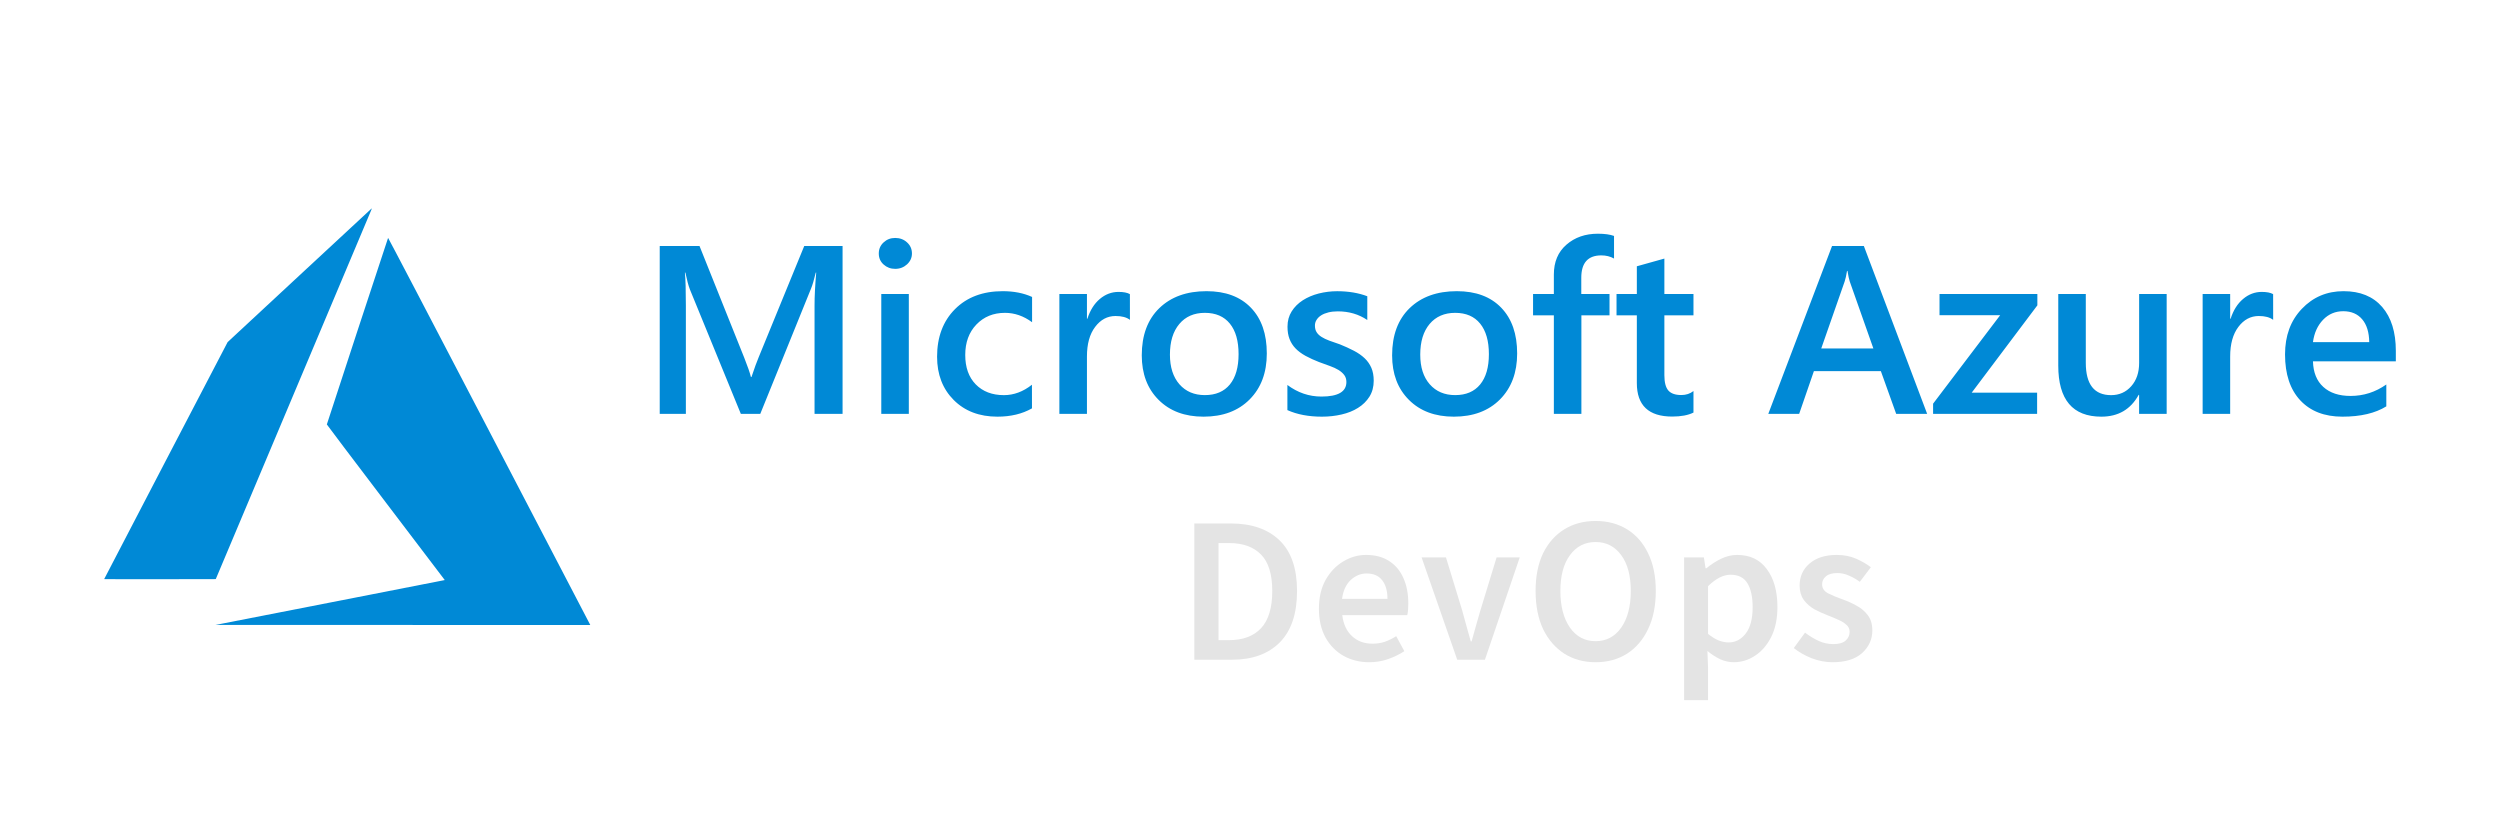 <svg width="72" height="24" viewBox="0 0 72 24" fill="none" xmlns="http://www.w3.org/2000/svg">
    <path d="M9.476 17.359C11.275 17.008 12.761 16.717 12.778 16.712L12.809 16.705L11.111 14.47C10.177 13.241 9.413 12.23 9.413 12.224C9.413 12.213 11.166 6.869 11.177 6.851C11.18 6.845 12.373 9.125 14.069 12.377L16.978 17.957L17 18L11.603 17.999L6.206 17.998L9.476 17.359ZM3 16.678C3 16.675 3.8 15.137 4.778 13.261L6.556 9.852L8.628 7.928C9.769 6.869 10.704 6.002 10.707 6C10.711 5.999 10.697 6.041 10.674 6.093L8.424 11.433L6.214 16.678L4.607 16.681C3.723 16.682 3 16.681 3 16.678H3Z" fill="#0089D6"/>
    <path d="M24.266 11.919H23.459V8.791C23.459 8.535 23.475 8.221 23.507 7.85H23.494C23.443 8.062 23.399 8.213 23.36 8.306L21.896 11.919H21.336L19.868 8.333C19.827 8.227 19.784 8.066 19.739 7.851H19.725C19.744 8.044 19.753 8.36 19.753 8.798V11.919H19V7.085H20.146L21.435 10.305C21.533 10.552 21.597 10.736 21.626 10.857H21.643C21.728 10.603 21.796 10.415 21.849 10.291L23.162 7.085H24.266L24.266 11.919ZM25.781 7.743C25.651 7.743 25.54 7.701 25.448 7.618C25.355 7.535 25.309 7.429 25.309 7.301C25.309 7.173 25.355 7.066 25.448 6.981C25.54 6.895 25.651 6.853 25.781 6.853C25.916 6.853 26.03 6.895 26.123 6.981C26.217 7.066 26.264 7.173 26.264 7.301C26.264 7.422 26.217 7.526 26.123 7.613C26.029 7.699 25.916 7.743 25.781 7.743ZM26.174 11.919H25.381V8.467H26.174L26.174 11.919ZM29.721 11.761C29.441 11.92 29.109 12 28.726 12C28.206 12 27.786 11.84 27.467 11.52C27.148 11.2 26.988 10.784 26.988 10.274C26.988 9.706 27.16 9.249 27.503 8.904C27.846 8.559 28.305 8.386 28.879 8.386C29.198 8.386 29.48 8.441 29.724 8.552V9.28C29.48 9.1 29.22 9.01 28.944 9.01C28.609 9.01 28.335 9.122 28.12 9.346C27.906 9.569 27.799 9.862 27.799 10.223C27.799 10.581 27.899 10.863 28.101 11.07C28.303 11.276 28.574 11.38 28.913 11.38C29.198 11.38 29.467 11.28 29.72 11.08L29.721 11.761ZM32.542 9.212C32.446 9.138 32.308 9.101 32.128 9.101C31.893 9.101 31.697 9.206 31.54 9.415C31.382 9.623 31.304 9.908 31.304 10.267V11.919H30.51V8.467H31.304V9.179H31.317C31.395 8.936 31.514 8.746 31.674 8.611C31.835 8.475 32.015 8.407 32.213 8.407C32.357 8.407 32.466 8.428 32.541 8.471L32.542 9.212ZM34.662 12C34.122 12 33.691 11.839 33.368 11.516C33.045 11.194 32.883 10.766 32.883 10.234C32.883 9.654 33.052 9.201 33.388 8.875C33.725 8.549 34.177 8.386 34.748 8.386C35.295 8.386 35.721 8.545 36.026 8.862C36.332 9.179 36.484 9.618 36.484 10.18C36.484 10.73 36.32 11.171 35.99 11.503C35.661 11.834 35.218 12 34.662 12ZM34.7 9.01C34.39 9.01 34.144 9.117 33.965 9.33C33.784 9.544 33.694 9.838 33.694 10.213C33.694 10.575 33.786 10.86 33.968 11.068C34.15 11.275 34.394 11.379 34.7 11.379C35.013 11.379 35.252 11.277 35.42 11.073C35.587 10.868 35.671 10.577 35.671 10.2C35.671 9.82 35.588 9.527 35.42 9.32C35.252 9.113 35.012 9.01 34.7 9.01ZM37.077 11.811V11.087C37.373 11.309 37.7 11.421 38.058 11.421C38.537 11.421 38.776 11.281 38.776 11.002C38.776 10.924 38.756 10.857 38.715 10.802C38.674 10.747 38.618 10.698 38.549 10.655C38.479 10.613 38.397 10.575 38.302 10.541C38.208 10.507 38.102 10.469 37.986 10.426C37.853 10.375 37.723 10.315 37.598 10.248C37.483 10.184 37.387 10.113 37.311 10.034C37.235 9.956 37.177 9.863 37.138 9.762C37.099 9.661 37.08 9.543 37.08 9.408C37.08 9.242 37.12 9.095 37.2 8.968C37.28 8.841 37.387 8.735 37.521 8.648C37.656 8.562 37.808 8.497 37.979 8.453C38.153 8.409 38.331 8.387 38.509 8.387C38.833 8.387 39.123 8.435 39.378 8.532V9.216C39.132 9.05 38.849 8.967 38.53 8.967C38.429 8.967 38.339 8.977 38.258 8.997C38.177 9.017 38.108 9.045 38.051 9.081C37.994 9.117 37.95 9.16 37.918 9.211C37.886 9.26 37.869 9.318 37.87 9.377C37.87 9.452 37.886 9.515 37.918 9.566C37.95 9.618 37.997 9.663 38.06 9.703C38.122 9.742 38.197 9.778 38.285 9.811C38.373 9.843 38.474 9.879 38.588 9.917C38.726 9.972 38.861 10.034 38.993 10.102C39.113 10.165 39.215 10.236 39.3 10.316C39.383 10.394 39.449 10.488 39.495 10.593C39.54 10.697 39.563 10.822 39.563 10.965C39.563 11.14 39.522 11.293 39.44 11.424C39.358 11.554 39.248 11.662 39.111 11.747C38.975 11.833 38.817 11.896 38.638 11.937C38.459 11.979 38.27 12 38.072 12C37.688 12 37.357 11.937 37.077 11.811ZM41.871 12C41.331 12 40.899 11.839 40.577 11.516C40.254 11.194 40.093 10.766 40.093 10.234C40.093 9.654 40.261 9.201 40.597 8.875C40.934 8.549 41.387 8.386 41.956 8.386C42.504 8.386 42.93 8.545 43.235 8.862C43.541 9.179 43.694 9.618 43.694 10.18C43.694 10.73 43.529 11.171 43.2 11.503C42.87 11.834 42.427 12 41.871 12ZM41.909 9.01C41.599 9.01 41.353 9.117 41.173 9.33C40.993 9.544 40.903 9.838 40.903 10.213C40.903 10.575 40.994 10.86 41.177 11.068C41.359 11.275 41.603 11.379 41.909 11.379C42.221 11.379 42.461 11.277 42.628 11.073C42.796 10.868 42.88 10.577 42.88 10.2C42.88 9.82 42.796 9.527 42.628 9.32C42.461 9.113 42.221 9.01 41.909 9.01ZM46.484 7.446C46.377 7.386 46.255 7.355 46.118 7.355C45.733 7.355 45.541 7.57 45.541 7.999V8.468H46.354V9.081H45.544V11.919H44.751V9.081H44.152V8.468H44.751V7.908C44.751 7.544 44.871 7.257 45.113 7.047C45.355 6.836 45.657 6.731 46.019 6.731C46.215 6.731 46.37 6.753 46.484 6.795V7.446ZM48.772 11.882C48.617 11.959 48.413 11.997 48.16 11.997C47.481 11.997 47.141 11.675 47.141 11.033V9.081H46.556V8.468H47.141V7.669L47.934 7.447V8.468H48.772V9.081H47.934V10.807C47.934 11.011 47.972 11.158 48.047 11.245C48.123 11.333 48.248 11.377 48.423 11.377C48.558 11.377 48.674 11.339 48.772 11.262V11.882ZM55.502 11.919H54.61L54.169 10.689H52.24L51.816 11.919H50.927L52.763 7.085H53.679L55.502 11.919ZM53.953 10.035L53.273 8.107C53.252 8.044 53.23 7.943 53.208 7.803H53.194C53.174 7.932 53.151 8.033 53.126 8.107L52.452 10.035H53.953ZM58.676 8.794L56.785 11.309H58.669V11.919H55.673V11.626L57.605 9.078H55.858V8.467H58.676V8.794ZM62.4 11.919H61.606V11.373H61.593C61.363 11.791 61.005 12 60.519 12C59.692 12 59.278 11.51 59.278 10.53V8.467H60.071V10.449C60.071 11.07 60.314 11.38 60.8 11.38C61.035 11.38 61.228 11.294 61.379 11.124C61.531 10.953 61.607 10.729 61.607 10.453V8.467H62.4L62.4 11.919ZM65.467 9.212C65.371 9.138 65.234 9.101 65.053 9.101C64.819 9.101 64.622 9.206 64.465 9.415C64.308 9.623 64.229 9.908 64.229 10.267V11.919H63.436V8.467H64.229V9.179H64.242C64.32 8.936 64.439 8.746 64.6 8.611C64.76 8.475 64.94 8.407 65.138 8.407C65.282 8.407 65.391 8.428 65.466 8.471L65.467 9.212ZM69 10.406H66.613C66.622 10.725 66.721 10.971 66.912 11.144C67.102 11.317 67.364 11.403 67.697 11.403C68.071 11.403 68.414 11.293 68.726 11.073V11.703C68.407 11.901 67.985 12 67.461 12C66.945 12 66.541 11.843 66.248 11.53C65.955 11.216 65.809 10.775 65.809 10.207C65.809 9.67 65.97 9.232 66.293 8.894C66.616 8.555 67.016 8.386 67.495 8.386C67.974 8.386 68.344 8.538 68.607 8.841C68.869 9.145 69 9.566 69 10.105L69 10.406ZM68.234 9.853C68.23 9.572 68.164 9.353 68.032 9.197C67.9 9.041 67.717 8.963 67.485 8.963C67.257 8.963 67.063 9.045 66.905 9.209C66.747 9.373 66.649 9.588 66.613 9.853L68.234 9.853Z" fill="#0089D6"/>
    <path d="M34.397 19V15.076H35.447C36.047 15.076 36.515 15.238 36.851 15.562C37.187 15.886 37.355 16.372 37.355 17.02C37.355 17.672 37.189 18.166 36.857 18.502C36.525 18.834 36.067 19 35.483 19H34.397ZM35.093 18.436H35.399C35.795 18.436 36.101 18.322 36.317 18.094C36.533 17.862 36.641 17.504 36.641 17.02C36.641 16.54 36.533 16.19 36.317 15.97C36.101 15.75 35.795 15.64 35.399 15.64H35.093V18.436Z" fill="#E4E4E4"/>
    <path d="M39.437 19.072C39.165 19.072 38.919 19.012 38.699 18.892C38.479 18.768 38.305 18.592 38.177 18.364C38.049 18.132 37.985 17.854 37.985 17.53C37.985 17.21 38.049 16.934 38.177 16.702C38.309 16.47 38.479 16.292 38.687 16.168C38.895 16.044 39.113 15.982 39.341 15.982C39.609 15.982 39.833 16.042 40.013 16.162C40.193 16.278 40.329 16.442 40.421 16.654C40.513 16.862 40.559 17.104 40.559 17.38C40.559 17.524 40.549 17.636 40.529 17.716H38.657C38.689 17.976 38.783 18.178 38.939 18.322C39.095 18.466 39.291 18.538 39.527 18.538C39.655 18.538 39.773 18.52 39.881 18.484C39.993 18.444 40.103 18.39 40.211 18.322L40.445 18.754C40.305 18.846 40.149 18.922 39.977 18.982C39.805 19.042 39.625 19.072 39.437 19.072ZM38.651 17.248H39.959C39.959 17.02 39.909 16.842 39.809 16.714C39.709 16.582 39.559 16.516 39.359 16.516C39.187 16.516 39.033 16.58 38.897 16.708C38.765 16.832 38.683 17.012 38.651 17.248Z" fill="#E4E4E4"/>
    <path d="M41.968 19L40.942 16.054H41.644L42.112 17.584C42.152 17.728 42.192 17.874 42.232 18.022C42.276 18.17 42.318 18.32 42.358 18.472H42.382C42.426 18.32 42.468 18.17 42.508 18.022C42.552 17.874 42.594 17.728 42.634 17.584L43.102 16.054H43.768L42.766 19H41.968Z" fill="#E4E4E4"/>
    <path d="M45.953 19.072C45.613 19.072 45.313 18.99 45.053 18.826C44.793 18.658 44.589 18.422 44.441 18.118C44.297 17.81 44.225 17.444 44.225 17.02C44.225 16.596 44.297 16.234 44.441 15.934C44.589 15.634 44.793 15.404 45.053 15.244C45.313 15.084 45.613 15.004 45.953 15.004C46.297 15.004 46.599 15.084 46.859 15.244C47.119 15.404 47.321 15.634 47.465 15.934C47.613 16.234 47.687 16.596 47.687 17.02C47.687 17.444 47.613 17.81 47.465 18.118C47.321 18.422 47.119 18.658 46.859 18.826C46.599 18.99 46.297 19.072 45.953 19.072ZM45.953 18.466C46.261 18.466 46.507 18.336 46.691 18.076C46.875 17.812 46.967 17.46 46.967 17.02C46.967 16.58 46.875 16.236 46.691 15.988C46.507 15.736 46.261 15.61 45.953 15.61C45.645 15.61 45.399 15.736 45.215 15.988C45.031 16.236 44.939 16.58 44.939 17.02C44.939 17.46 45.031 17.812 45.215 18.076C45.399 18.336 45.645 18.466 45.953 18.466Z" fill="#E4E4E4"/>
    <path d="M48.502 20.164V16.054H49.072L49.12 16.366H49.144C49.268 16.262 49.406 16.172 49.558 16.096C49.714 16.02 49.872 15.982 50.032 15.982C50.4 15.982 50.684 16.118 50.884 16.39C51.088 16.662 51.19 17.026 51.19 17.482C51.19 17.818 51.13 18.106 51.01 18.346C50.89 18.582 50.734 18.762 50.542 18.886C50.354 19.01 50.15 19.072 49.93 19.072C49.802 19.072 49.674 19.044 49.546 18.988C49.418 18.928 49.294 18.848 49.174 18.748L49.192 19.24V20.164H48.502ZM49.786 18.502C49.982 18.502 50.146 18.416 50.278 18.244C50.41 18.072 50.476 17.82 50.476 17.488C50.476 17.192 50.426 16.962 50.326 16.798C50.226 16.634 50.064 16.552 49.84 16.552C49.632 16.552 49.416 16.662 49.192 16.882V18.256C49.3 18.344 49.404 18.408 49.504 18.448C49.604 18.484 49.698 18.502 49.786 18.502Z" fill="#E4E4E4"/>
    <path d="M52.777 19.072C52.577 19.072 52.377 19.034 52.177 18.958C51.977 18.878 51.805 18.78 51.661 18.664L51.985 18.22C52.117 18.32 52.249 18.4 52.381 18.46C52.513 18.52 52.653 18.55 52.801 18.55C52.961 18.55 53.079 18.516 53.155 18.448C53.231 18.38 53.269 18.296 53.269 18.196C53.269 18.112 53.237 18.044 53.173 17.992C53.113 17.936 53.035 17.888 52.939 17.848C52.843 17.804 52.743 17.762 52.639 17.722C52.511 17.674 52.383 17.616 52.255 17.548C52.131 17.476 52.029 17.386 51.949 17.278C51.869 17.166 51.829 17.028 51.829 16.864C51.829 16.604 51.925 16.392 52.117 16.228C52.309 16.064 52.569 15.982 52.897 15.982C53.105 15.982 53.291 16.018 53.455 16.09C53.619 16.162 53.761 16.244 53.881 16.336L53.563 16.756C53.459 16.68 53.353 16.62 53.245 16.576C53.141 16.528 53.031 16.504 52.915 16.504C52.767 16.504 52.657 16.536 52.585 16.6C52.513 16.66 52.477 16.736 52.477 16.828C52.477 16.944 52.537 17.032 52.657 17.092C52.777 17.152 52.917 17.21 53.077 17.266C53.213 17.314 53.345 17.374 53.473 17.446C53.601 17.514 53.707 17.604 53.791 17.716C53.879 17.828 53.923 17.976 53.923 18.16C53.923 18.412 53.825 18.628 53.629 18.808C53.433 18.984 53.149 19.072 52.777 19.072Z" fill="#E4E4E4"/>
</svg>
